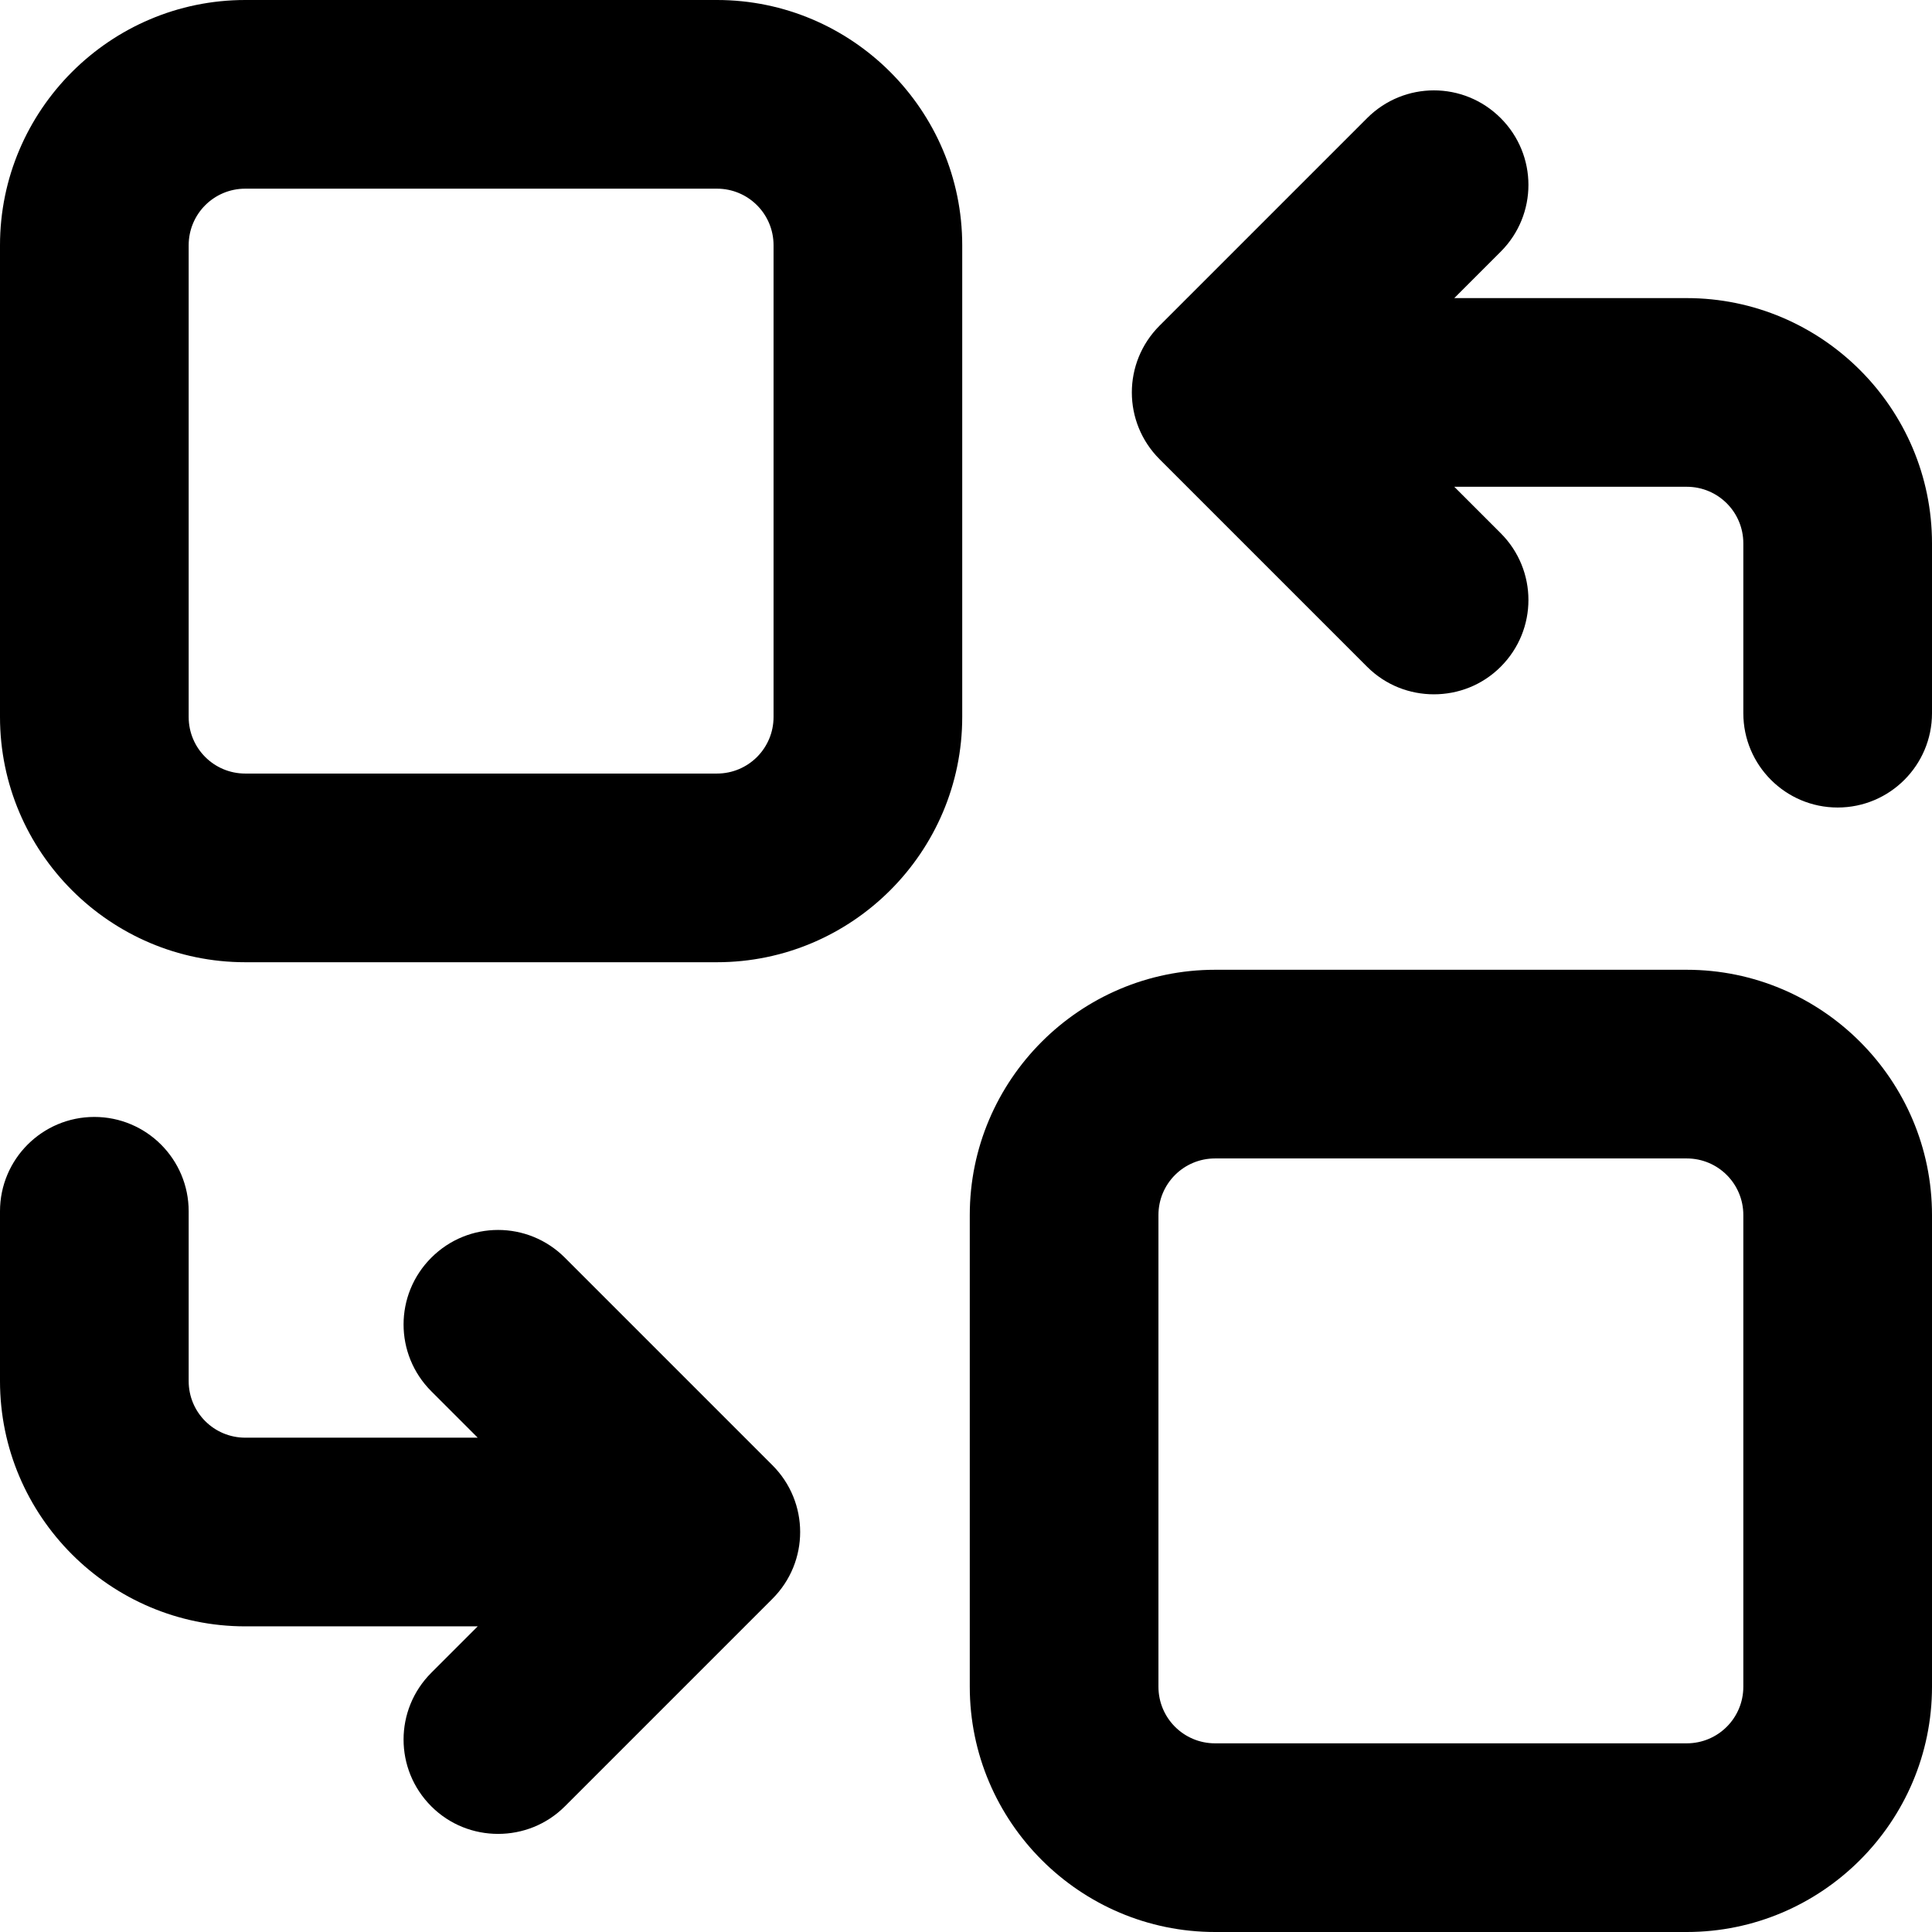 <svg xmlns="http://www.w3.org/2000/svg" viewBox="0 0 512 512"><path d="M447 79h-61.6l12.3-12.3c9.8-9.8 9.8-25.6 0-35.4-9.8-9.8-25.6-9.8-35.4 0l-55 55c-9.8 9.8-9.8 25.6 0 35.4l55 55c4.9 4.9 11.3 7.3 17.7 7.3s12.8-2.4 17.7-7.3c9.8-9.8 9.8-25.6 0-35.4L385.4 129H447c8.3 0 15 6.7 15 15v45c0 13.8 11.2 25 25 25s25-11.2 25-25v-45c0-35.8-29.2-65-65-65zM149.7 333.3c-9.8-9.8-25.6-9.8-35.4 0-9.8 9.8-9.8 25.6 0 35.4l12.3 12.3H65c-8.3 0-15-6.7-15-15v-45c0-13.8-11.2-25-25-25S0 307.2 0 321v45c0 35.8 29.2 65 65 65h61.6l-12.3 12.3c-9.8 9.8-9.8 25.6 0 35.4 4.9 4.9 11.3 7.3 17.7 7.3s12.8-2.4 17.7-7.3l55-55c9.8-9.8 9.8-25.6 0-35.4l-55-55zM190 0H65C29.2 0 0 29.2 0 65v125c0 35.8 29.2 65 65 65h125c35.8 0 65-29.2 65-65V65c0-35.8-29.2-65-65-65zm15 190c0 8.3-6.7 15-15 15H65c-8.3 0-15-6.7-15-15V65c0-8.3 6.7-15 15-15h125c8.3 0 15 6.7 15 15v125zM447 257H322c-35.8 0-65 29.2-65 65v125c0 35.8 29.2 65 65 65h125c35.8 0 65-29.2 65-65V322c0-35.8-29.2-65-65-65zm15 190c0 8.3-6.7 15-15 15H322c-8.3 0-15-6.7-15-15V322c0-8.3 6.7-15 15-15h125c8.3 0 15 6.7 15 15v125z"/></svg>